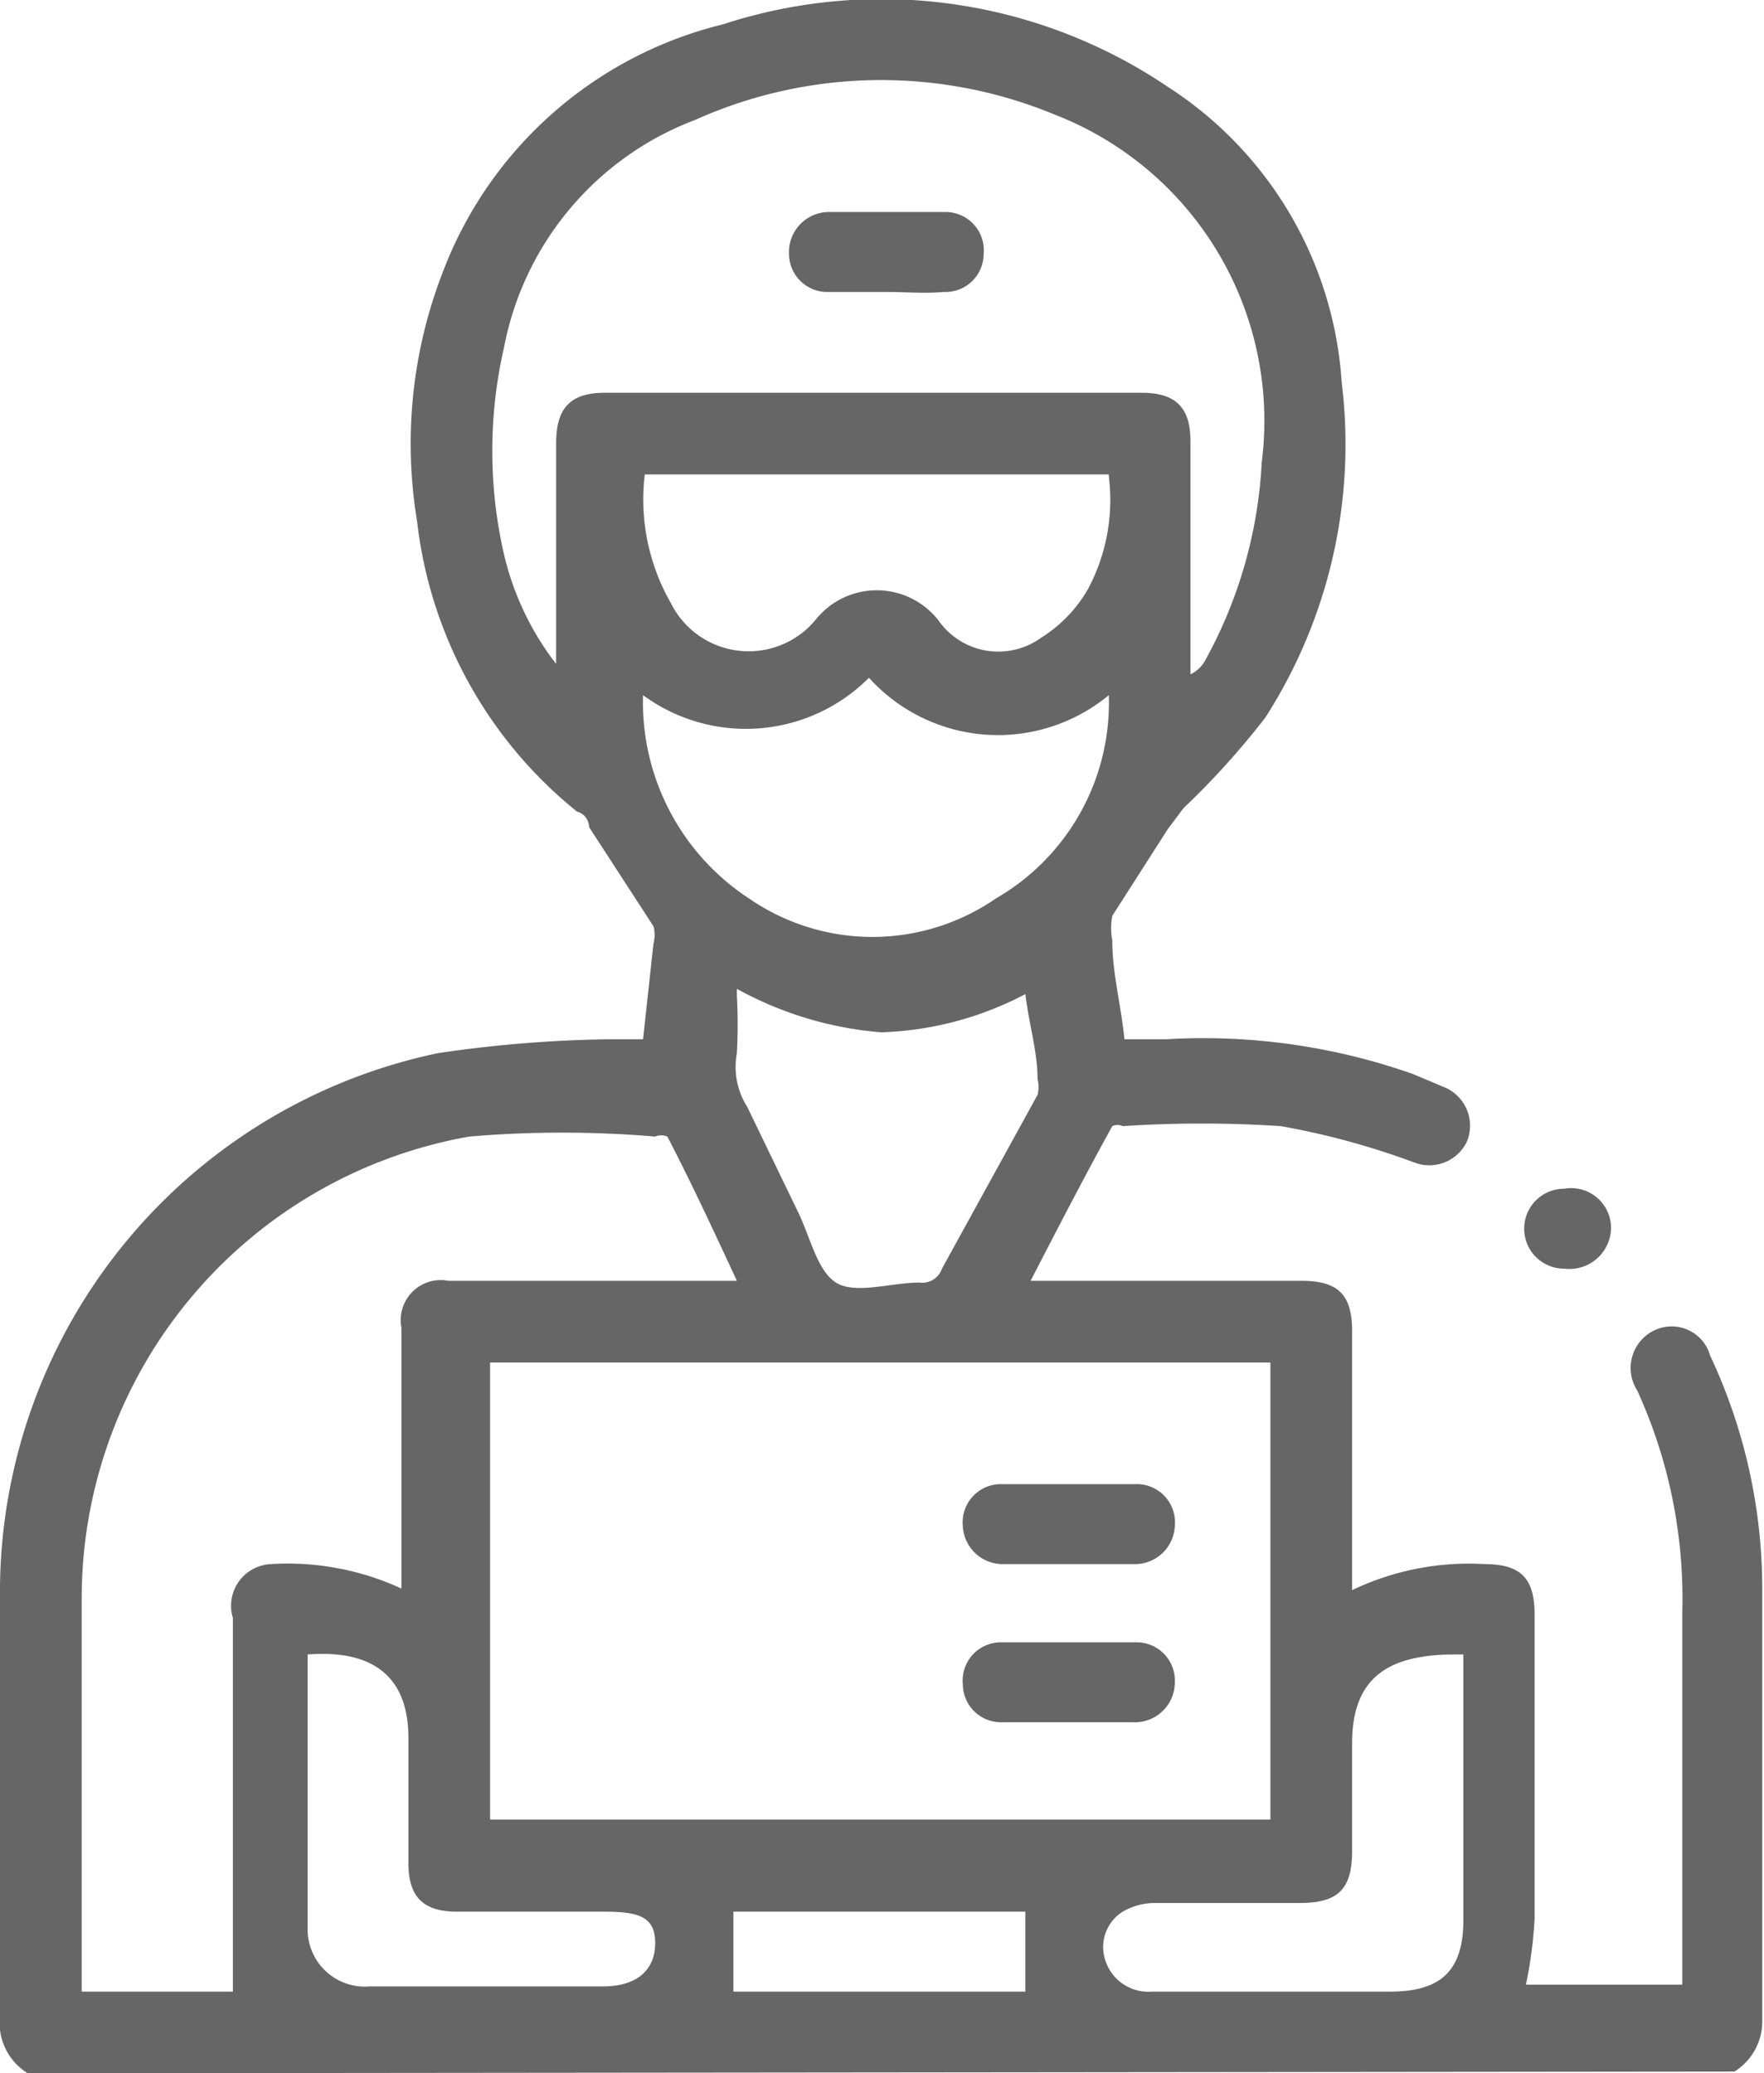 <svg xmlns="http://www.w3.org/2000/svg" viewBox="0 0 10.15 11.93"><defs><style>.cls-1{fill:#666;}</style></defs><g id="Layer_2" data-name="Layer 2"><g id="Layer_1-2" data-name="Layer 1"><path class="cls-1" d="M.16,11.93A.34.34,0,0,1,0,11.6V9.2A3.17,3.17,0,0,1,2.52,6.06a7.28,7.28,0,0,1,1-.08h.18l.06-.55a.19.19,0,0,0,0-.1l-.37-.57s0-.07-.07-.09A2.51,2.51,0,0,1,2.4,3a2.73,2.73,0,0,1,.15-1.44A2.31,2.31,0,0,1,4.16.14,2.94,2.94,0,0,1,6.72.5a2.19,2.19,0,0,1,1,1.7,2.91,2.91,0,0,1-.44,1.93,4.6,4.6,0,0,1-.47.52l-.09.12-.32.5a.37.37,0,0,0,0,.14c0,.19.05.37.07.57h.24a3.63,3.63,0,0,1,1.42.2l.19.08a.24.24,0,0,1,.12.31.24.24,0,0,1-.3.12,4.41,4.41,0,0,0-.77-.21,6.92,6.92,0,0,0-.91,0,.07.07,0,0,0-.06,0c-.16.29-.31.58-.47.89H7.49c.21,0,.29.08.29.29V9.15A1.55,1.55,0,0,1,8.54,9c.21,0,.29.08.29.29,0,.59,0,1.17,0,1.75a2.47,2.47,0,0,1-.05.38h.9V9.27A2.88,2.88,0,0,0,9.42,8a.24.24,0,0,1,.11-.35.23.23,0,0,1,.31.15,3.16,3.16,0,0,1,.3,1.35c0,.83,0,1.66,0,2.48a.34.34,0,0,1-.16.29ZM7.31,7.84H2.82v2.63H7.31Zm-5,1.32V7.64a.23.23,0,0,1,.27-.27H4.24s0,0,0,0c-.13-.28-.26-.56-.4-.83a.09.09,0,0,0-.07,0,6.34,6.34,0,0,0-1.07,0A2.7,2.7,0,0,0,.47,9.19c0,.72,0,1.44,0,2.15v.12h.87c0-.12,0-.23,0-.34,0-.6,0-1.21,0-1.81A.24.24,0,0,1,1.56,9,1.56,1.56,0,0,1,2.35,9.16Zm.89-5.29V2.55c0-.2.08-.29.28-.29H6.57c.2,0,.28.09.28.28V3.88a.19.19,0,0,0,.09-.09,2.63,2.63,0,0,0,.32-1.13,1.89,1.89,0,0,0-1.19-2A2.61,2.61,0,0,0,4,.69,1.75,1.75,0,0,0,2.9,2a2.66,2.66,0,0,0,0,1.19A1.64,1.64,0,0,0,3.24,3.87ZM6.38,4A1,1,0,0,1,5,3.9,1,1,0,0,1,3.7,4a1.35,1.35,0,0,0,.61,1.17,1.25,1.25,0,0,0,1.42,0A1.3,1.3,0,0,0,6.38,4Zm0-1.27H3.71a1.2,1.2,0,0,0,.15.74.5.5,0,0,0,.83.1.45.45,0,0,1,.71,0,.42.42,0,0,0,.59.1.8.8,0,0,0,.27-.28A1.09,1.09,0,0,0,6.38,2.74Zm-2.14,3a3.11,3.11,0,0,1,0,.33.43.43,0,0,0,.06.31l.29.6c.07.14.11.34.22.41s.32,0,.48,0a.12.12,0,0,0,.13-.08l.55-1a.18.18,0,0,0,0-.09c0-.16-.05-.32-.07-.49a1.9,1.9,0,0,1-.83.22A2.06,2.06,0,0,1,4.24,5.69ZM8.37,9.52c-.39,0-.59.14-.59.51v.62c0,.22-.08.3-.3.3H6.64a.37.37,0,0,0-.18.05.24.24,0,0,0-.1.28.26.26,0,0,0,.27.18H8c.29,0,.42-.12.42-.41V9.52Zm-6.6,0s0,0,0,0v1.59a.33.33,0,0,0,.36.32H3.47c.19,0,.3-.09.3-.25S3.66,11,3.47,11H2.63c-.2,0-.28-.09-.28-.28V10C2.35,9.66,2.16,9.49,1.77,9.52Zm2.45,1.94H5.9V11H4.22Z"/><path class="cls-1" d="M9.27,7.07A.24.24,0,0,1,9,7.3a.23.23,0,1,1,0-.46A.23.23,0,0,1,9.27,7.07Z"/><path class="cls-1" d="M6.15,9H5.78a.23.23,0,0,1-.24-.22.22.22,0,0,1,.23-.24h.76a.22.22,0,0,1,.23.24A.23.23,0,0,1,6.52,9Z"/><path class="cls-1" d="M6.16,9.91H5.77a.22.22,0,0,1-.23-.22.22.22,0,0,1,.22-.24h.78a.22.22,0,0,1,.22.23.23.23,0,0,1-.24.23Z"/><path class="cls-1" d="M5.1,1.68c-.11,0-.22,0-.33,0a.22.22,0,0,1-.23-.22.23.23,0,0,1,.23-.24h.67a.22.22,0,0,1,.22.24.22.22,0,0,1-.23.22C5.32,1.69,5.21,1.68,5.1,1.68Z"/></g></g></svg>